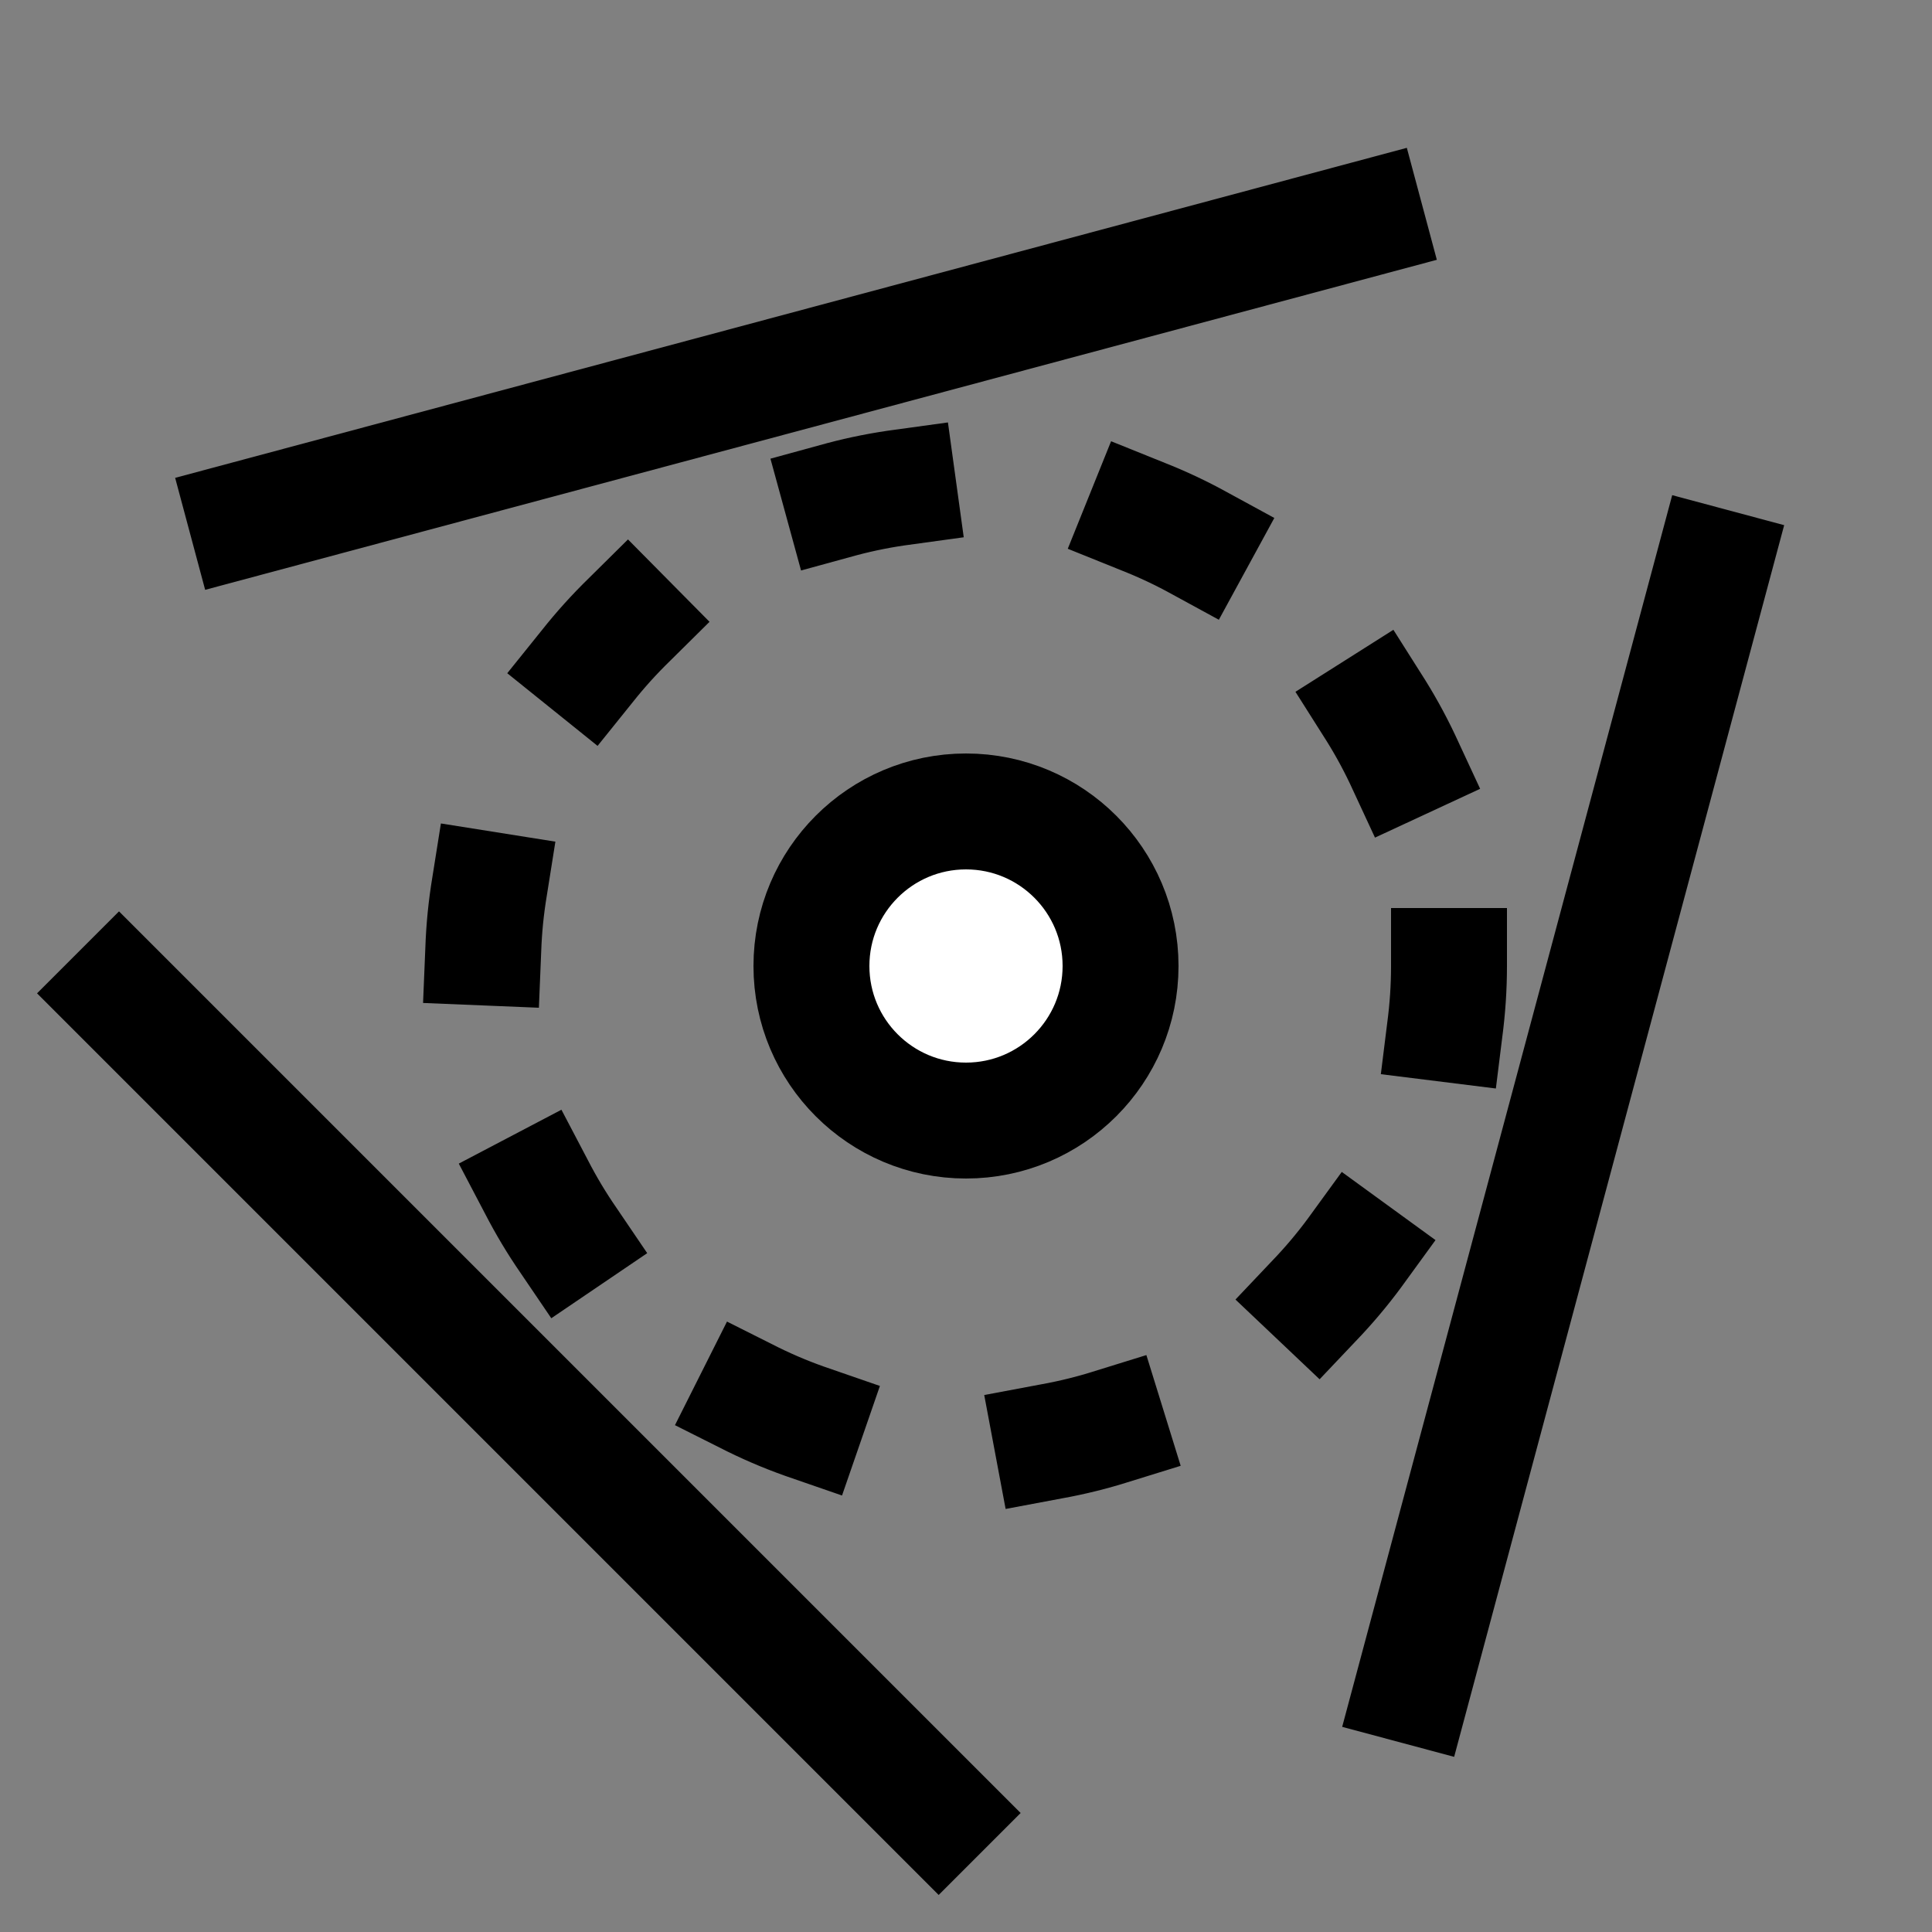 <?xml version="1.0" encoding="UTF-8"?>
<svg width="100" height="100" version="1.1" viewBox="0 0 100 100" xmlns="http://www.w3.org/2000/svg">
 <rect x="0" y="0" width="100" height="100" fill="#808080" stroke="none"/>
 <g stroke="#000" stroke-linecap="square" stroke-width="6">
  <circle cx="50" cy="50" r="25" fill="none" stroke-dasharray="3,12.9" style="paint-order:markers fill stroke"/>
  <circle cx="50" cy="50" r="8" fill="#fff" style="paint-order:markers fill stroke"/>
  <path d="m12.74 26.855 57.956-15.529" fill="none" style="paint-order:markers fill stroke"/>
  <path d="m48.586 93.841-42.426-42.426" fill="none" style="paint-order:markers fill stroke"/>
  <path d="m88.674 29.304-15.529 57.956" fill="none" style="paint-order:markers fill stroke"/>
 </g>
</svg>
